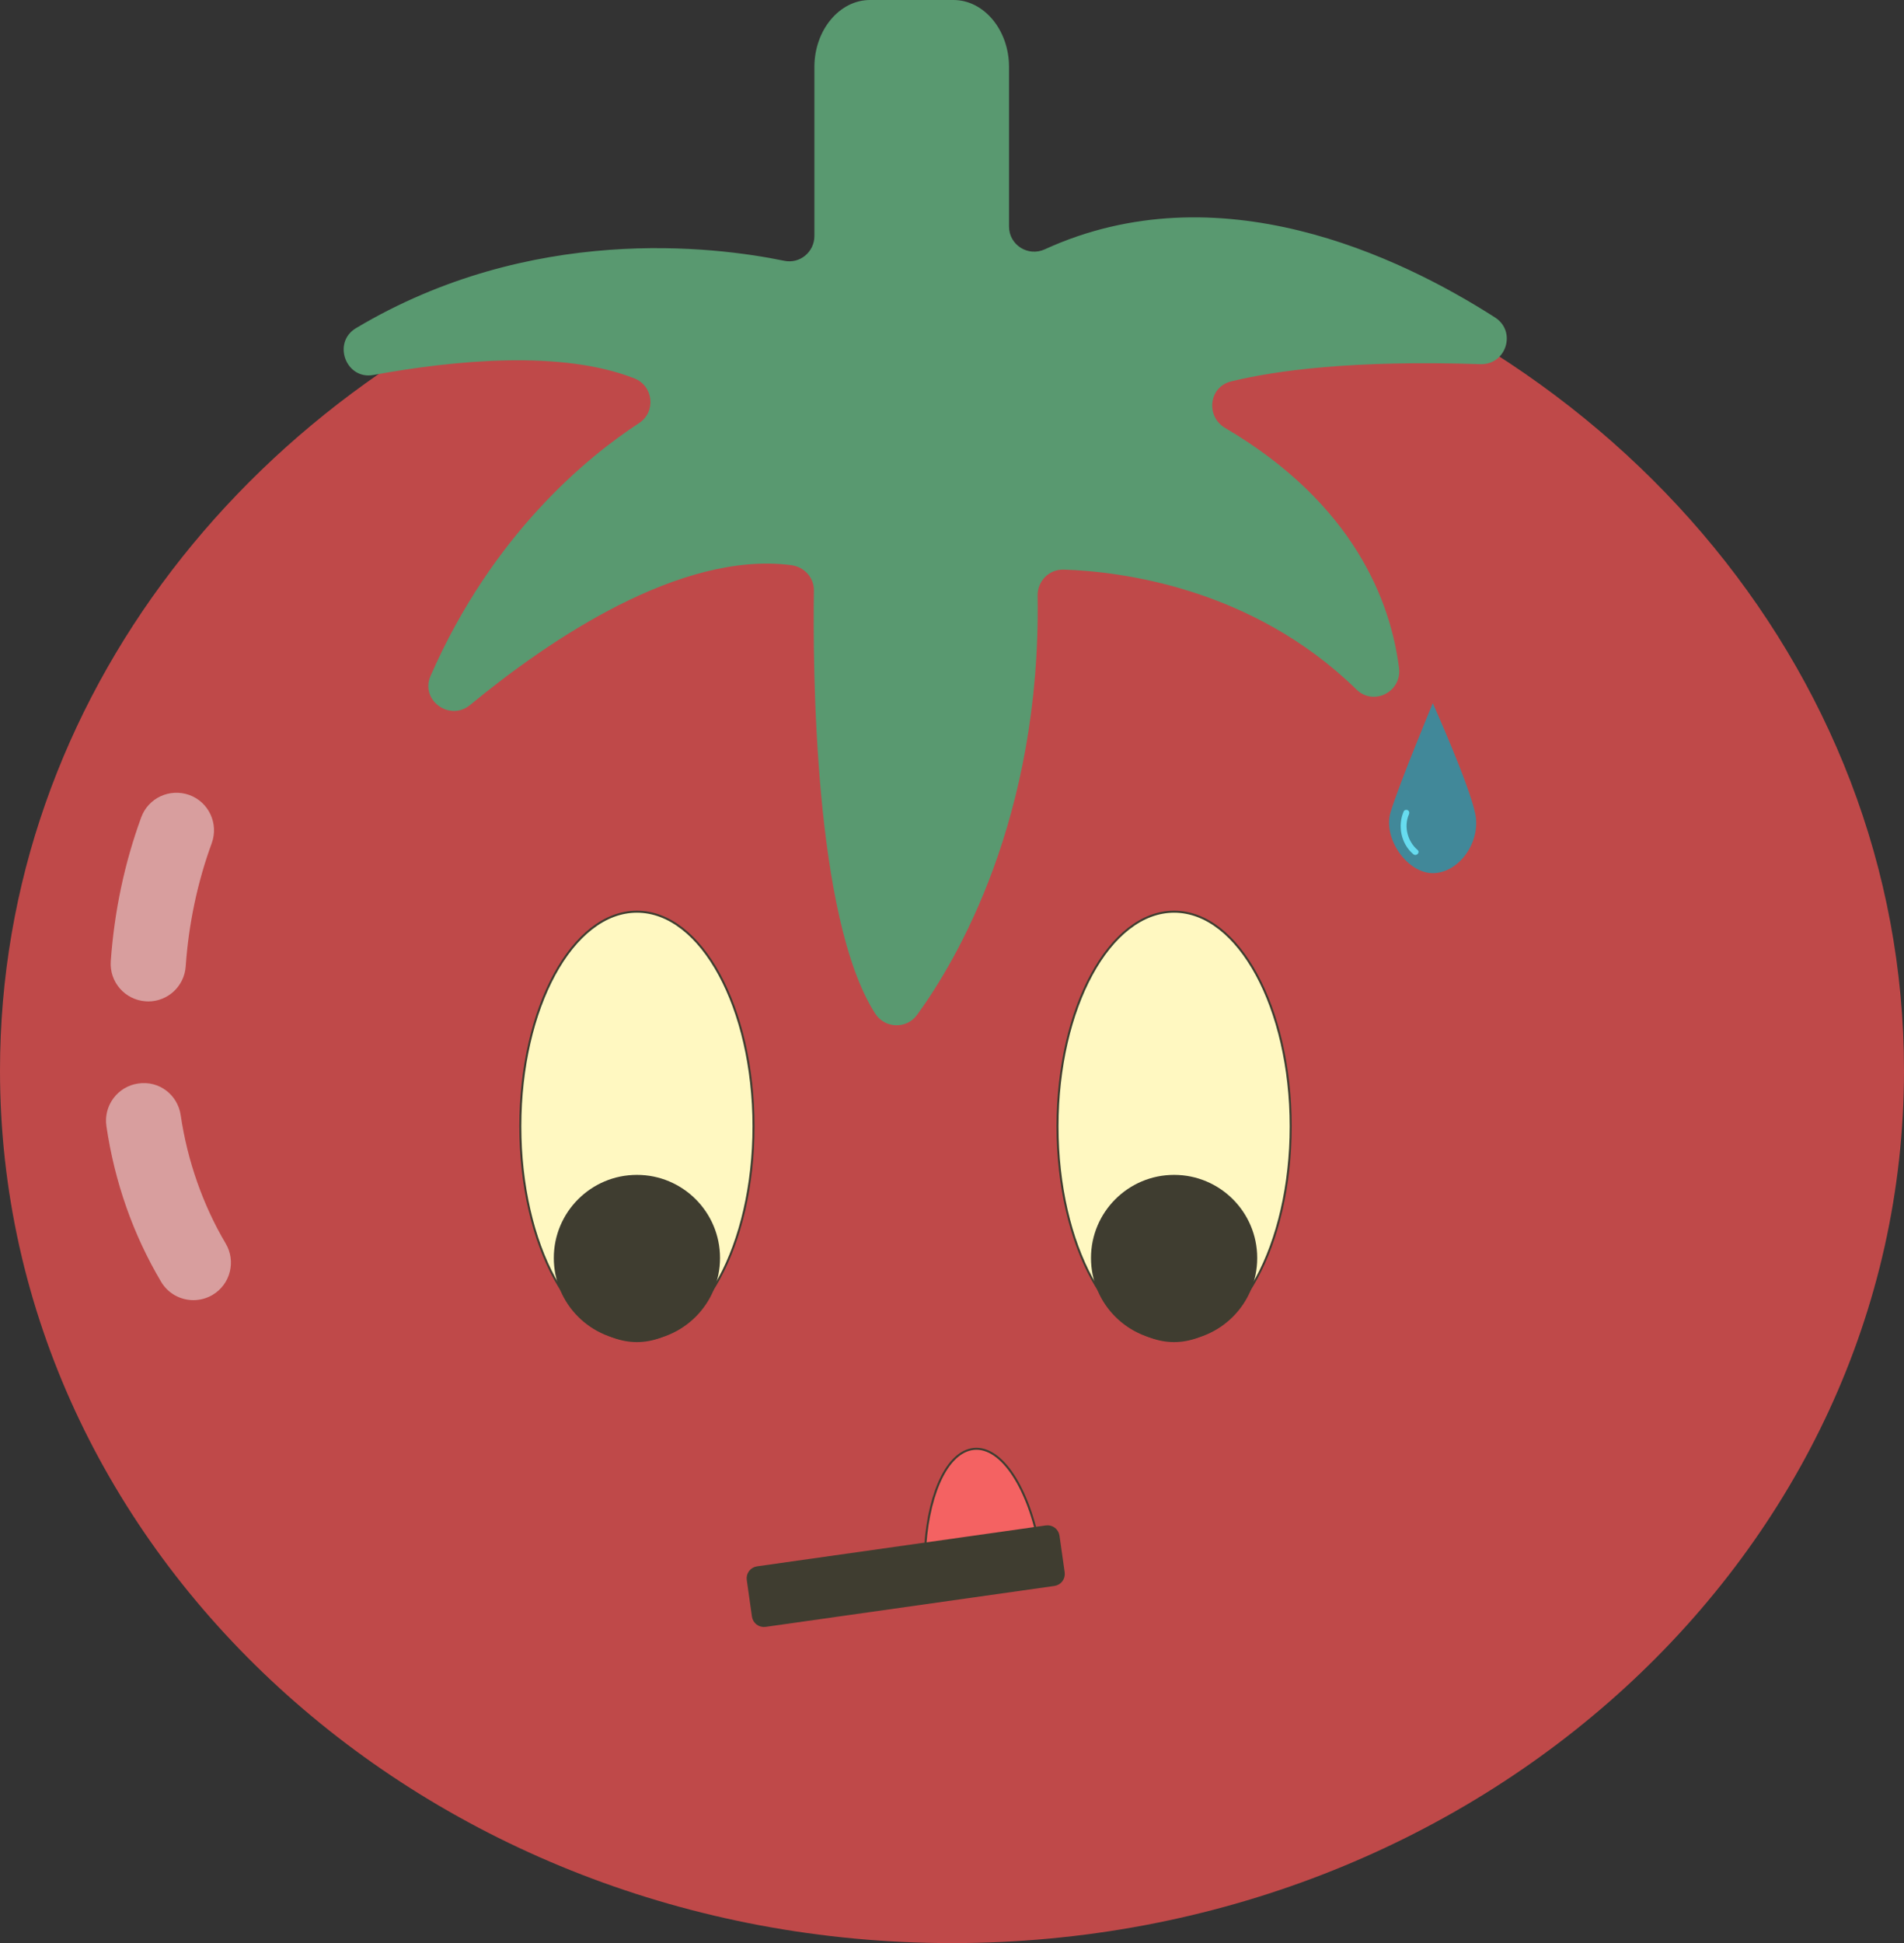<!-- Generator: Adobe Illustrator 24.0.2, SVG Export Plug-In  -->
<svg version="1.1" xmlns="http://www.w3.org/2000/svg" xmlns:xlink="http://www.w3.org/1999/xlink" x="0px" y="0px"
	 width="949.58px" height="969px" viewBox="0 0 949.58 969" style="enable-background:new 0 0 949.58 969;" xml:space="preserve">
<rect x="0" y="0" width="949.58" height="969" fill="#333333" stroke="none"/>
<style type="text/css">
	.st0{fill:#BF4949;}
	.st1{fill:#599970;}
	.st2{fill:#D89E9E;}
	.st3{fill:#FFF8C1;stroke:#3F3D30;stroke-miterlimit:10;}
	.st4{fill:#3F3D30;}
	.st5{fill:#418899;}
	.st6{fill:#67DCEF;}
	.st7{fill:#F46262;stroke:#3F3D30;stroke-miterlimit:10;}
	.st8{fill:#3F3D30;stroke:#3F3D30;stroke-width:5.825;stroke-miterlimit:10;}
</style>
<defs>
</defs>
<g id="pomodore_1_">
	<g id="Tomtate_1_">
		<path class="st0" d="M595.51,112.91c-8.01,17.91-21.12,33.67-37.83,44.02c-67.98,42.08-141,46.92-213.45,14.36
			c-19.52-8.77-31.98-25.12-38.79-44C126.88,189.8,0,348.2,0,533.83C0,774.17,212.57,969,474.79,969
			c262.22,0,474.79-194.83,474.79-435.17C949.58,331.74,799.26,161.86,595.51,112.91z"/>
		<path class="st1" d="M745.63,158.33c-47.96-30.74-138.04-73.57-224.58-33.99c-8.33,3.82-17.82-2.19-17.82-11.36V33.43
			C503.25,15.05,490.77,0,475.51,0H433.9c-15.26,0-27.74,15.05-27.74,33.43v84.26c0,7.96-7.21,13.98-15.01,12.37
			c-35.14-7.24-126.37-18.51-213.63,33.6c-11.94,7.13-5.02,25.85,8.69,23.34c40.62-7.43,94.08-12.54,130.21,1.72
			c9.47,3.73,10.84,16.68,2.32,22.26c-25.66,16.75-73.01,55.28-104.02,126.11c-5.28,12.06,9.55,22.86,19.71,14.49
			c39.63-32.65,104.83-76.88,160.13-69.75c6.51,0.84,11.46,6.16,11.36,12.73c-0.56,37.1-0.09,163.16,30.55,210.87
			c4.83,7.53,15.65,7.9,20.91,0.66c19.52-26.82,61.85-97.96,60.11-209.04c-0.11-7.3,5.75-13.23,13.05-12.99
			c27.89,0.9,93.75,8.78,145.97,59.79c8.55,8.37,22.73,1.14,21.23-10.73c-4.1-32.48-21.98-81.6-86.69-119.69
			c-9.83-5.78-8.16-20.5,2.9-23.21c22.35-5.48,60.88-10.71,124.37-8.61C751.21,182.01,756.47,165.27,745.63,158.33z"/>
		<path class="st2" d="M73.94,499.4c-0.43,0-0.88-0.02-1.31-0.06c-10.33-0.71-18.1-9.66-17.39-19.95
			c1.76-24.84,6.85-48.97,15.18-71.77c3.54-9.72,14.25-14.66,24.02-11.16c9.72,3.54,14.69,14.3,11.16,24.02
			c-7.13,19.49-11.49,40.17-12.99,61.49C91.91,491.85,83.7,499.4,73.94,499.4z"/>
	</g>
	<g id="Despierto_1_">
		<path class="st2" d="M96.46,648.37c-6.4,0-12.64-3.28-16.12-9.17c-14-23.64-23.17-49.76-27.27-77.61
			c-1.5-10.24,5.58-19.75,15.8-21.25c10.41-1.61,19.75,5.58,21.25,15.8c3.33,22.71,11.1,44.83,22.44,63.98
			c5.26,8.89,2.34,20.39-6.57,25.65C103,647.52,99.7,648.37,96.46,648.37z"/>
		<g id="Ojos_despiertos_1_">
			<g>
				<ellipse class="st3" cx="317.65" cy="561.72" rx="58.15" ry="107.07"/>
				<circle class="st4" cx="317.65" cy="627.35" r="41.45"/>
			</g>
			<g>
				<ellipse class="st3" cx="585.56" cy="561.72" rx="58.15" ry="107.07"/>
				<circle class="st4" cx="585.56" cy="627.35" r="41.45"/>
			</g>
		</g>
		<g id="Gota_agua_1_">
			<path class="st5" d="M714.58,350.66c0,0-16.76,40.15-21.09,54.47c-3.87,12.8,8.23,30.31,21.09,30.31s24.12-15.31,21.17-29.63
				C732.74,391.15,714.58,350.66,714.58,350.66z"/>
			<g>
				<g>
					<path class="st6" d="M706.98,423.86c-4.98-4.22-6.96-11.69-4.31-17.75c0.33-0.75,0.21-1.6-0.54-2.05
						c-0.63-0.38-1.73-0.2-2.05,0.54c-3.16,7.24-1.31,16.23,4.78,21.38C706.33,427.22,708.46,425.11,706.98,423.86L706.98,423.86z"
						/>
				</g>
			</g>
		</g>
		<path class="st7" d="M518.08,769.48c-5.96-29.46-19.81-49.54-33.7-46.73c-13.07,2.64-22.16,24.71-23.18,52.83
			C477.2,767.3,497.97,765.83,518.08,769.48z"/>
		<path class="st8" d="M522.02,763.6l-144.07,20.41c-1.69,0.24-2.87,1.81-2.63,3.5l2.59,18.28c0.24,1.69,1.81,2.87,3.5,2.63
			l144.07-20.41c1.69-0.24,2.87-1.81,2.63-3.5l-2.59-18.28C525.28,764.54,523.71,763.36,522.02,763.6z"/>
	</g>
</g>
</svg>
